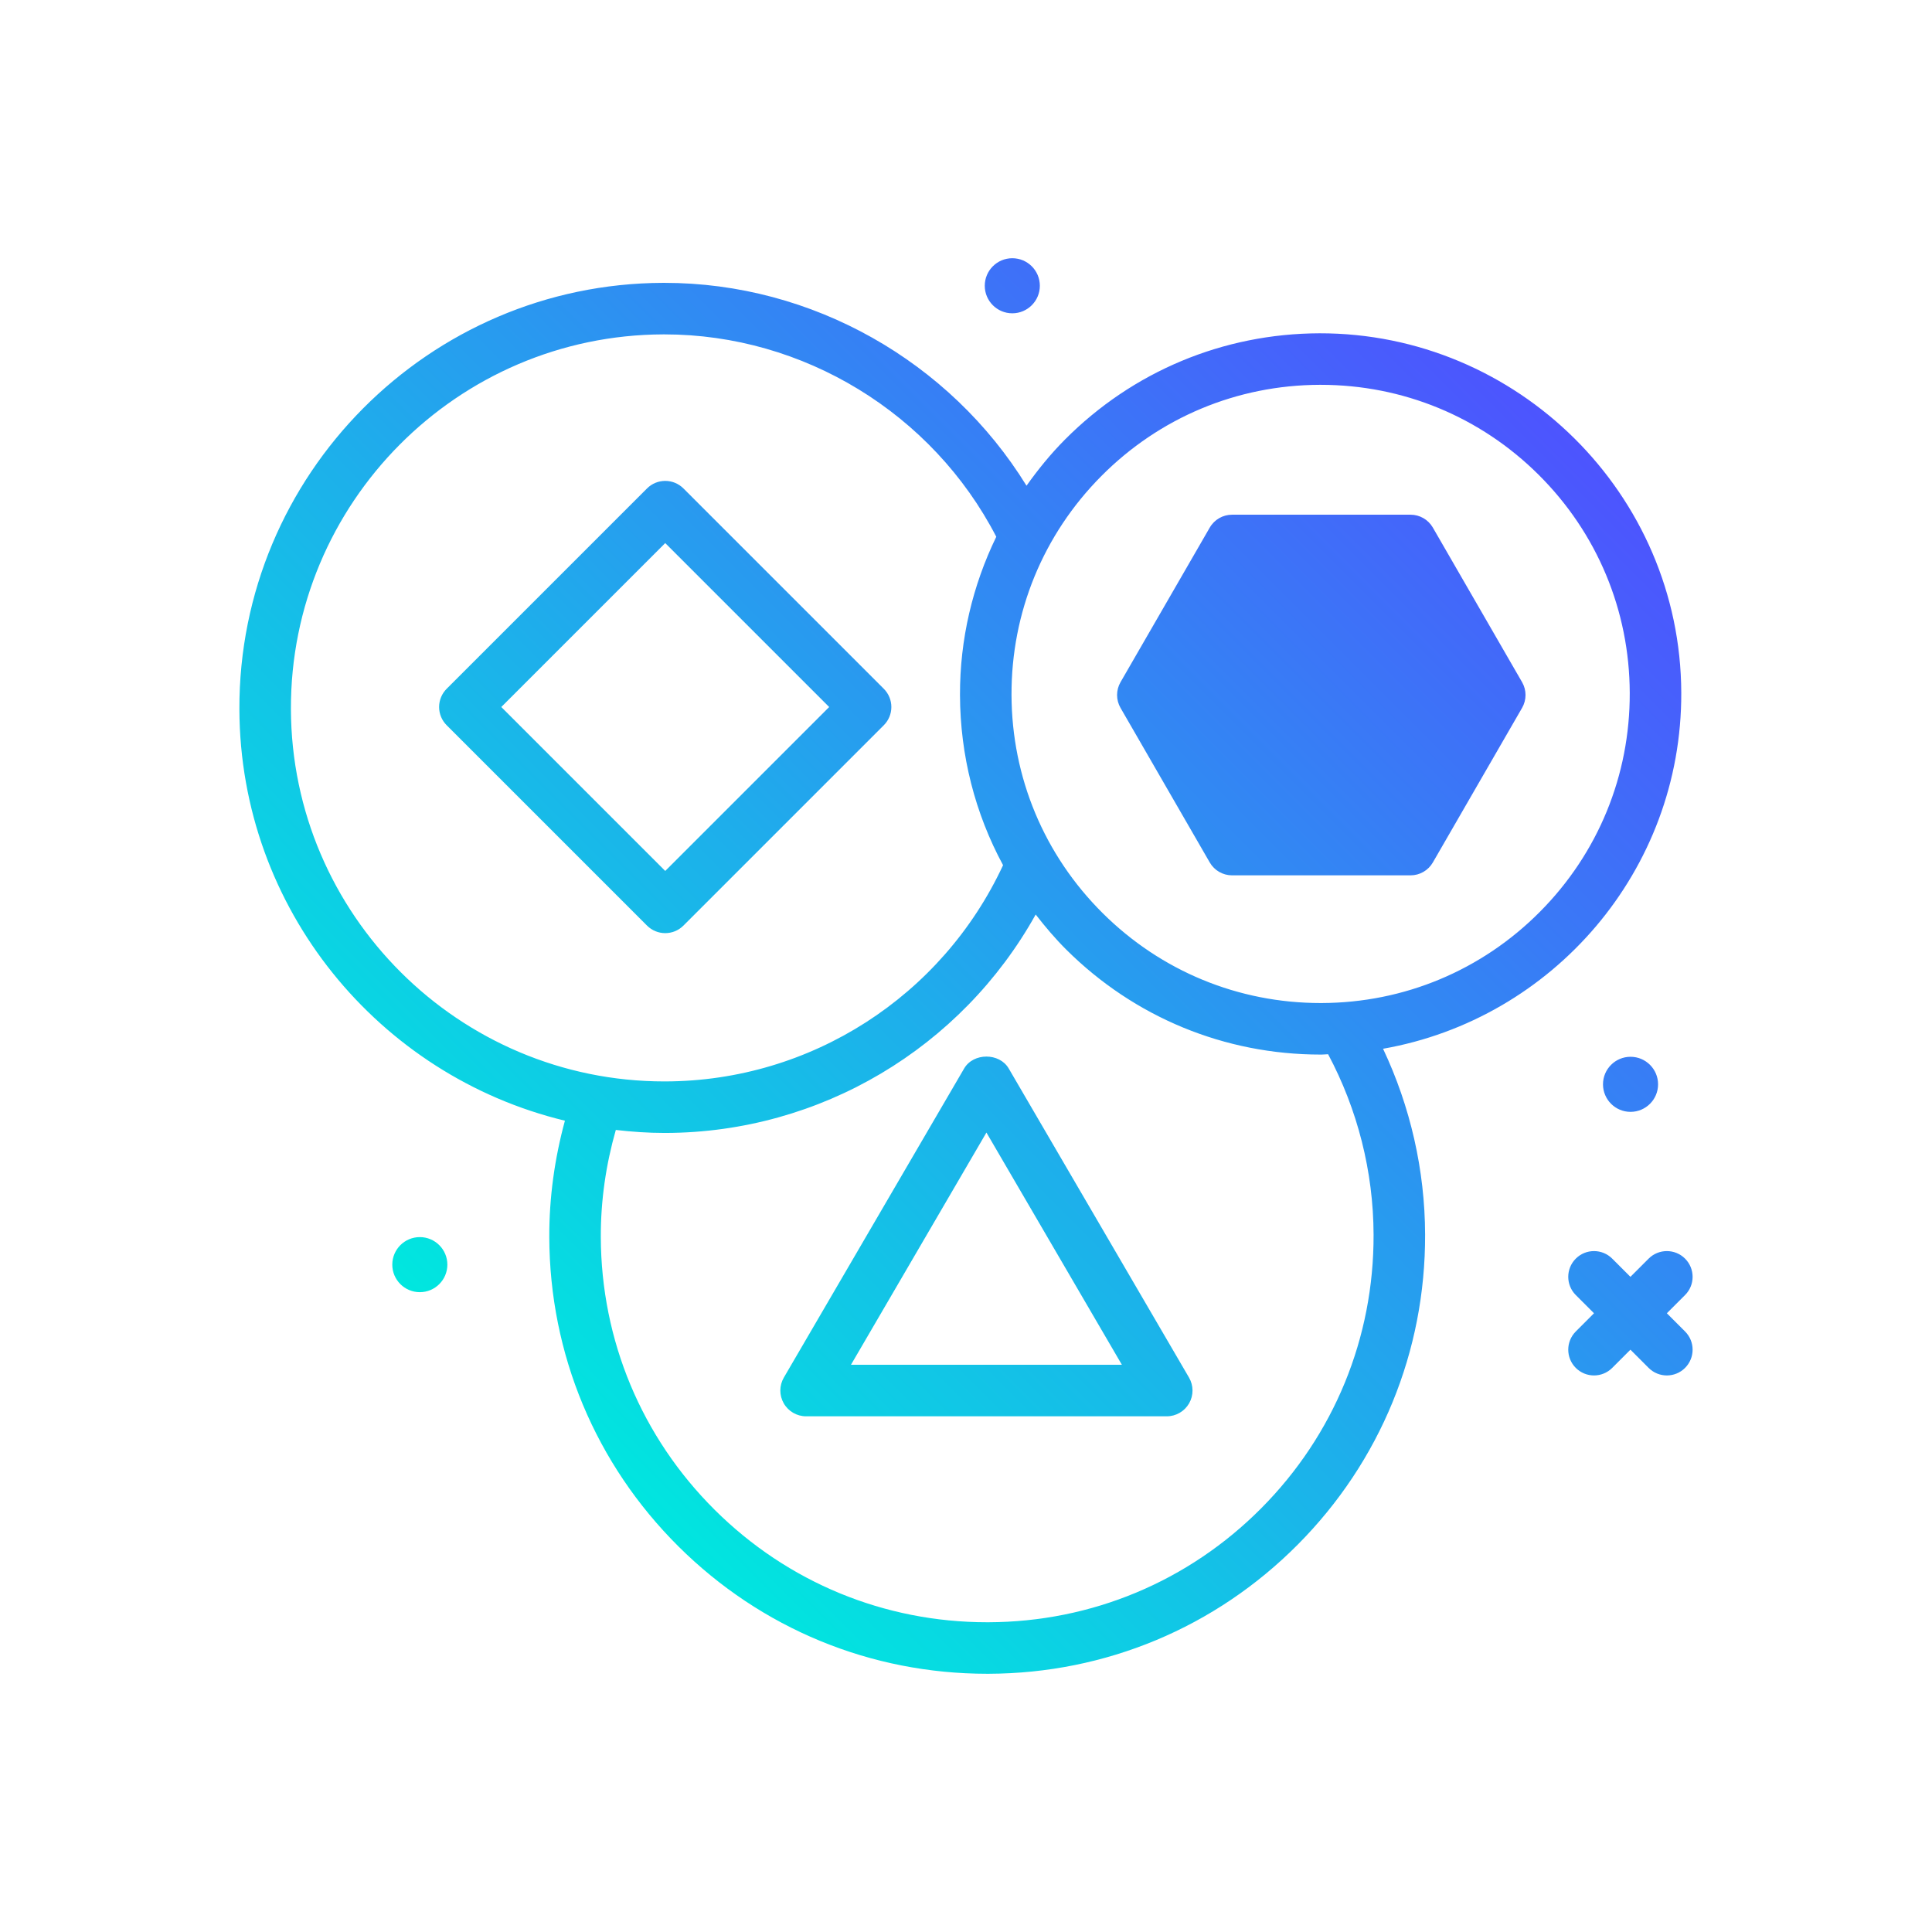 <svg id="tokens" enable-background="new 0 0 300 300" height="512" viewBox="0 0 300 300" width="512" xmlns="http://www.w3.org/2000/svg" xmlns:xlink="http://www.w3.org/1999/xlink"><linearGradient id="SVGID_1_" gradientUnits="userSpaceOnUse" x1="79.851" x2="236.665" y1="217.082" y2="60.268"><stop offset="0" stop-color="#00e7df"/><stop offset="1" stop-color="#4d54fe"/></linearGradient><g><path d="m261.656 206.751c1.562 1.562 1.562 4.094 0 5.656-.781.781-1.805 1.172-2.828 1.172s-2.047-.391-2.828-1.172l-2.828-2.828-2.828 2.828c-.781.781-1.805 1.172-2.828 1.172s-2.047-.391-2.828-1.172c-1.562-1.562-1.562-4.094 0-5.656l2.828-2.828-2.828-2.828c-1.562-1.562-1.562-4.094 0-5.656s4.094-1.562 5.656 0l2.828 2.828 2.828-2.828c1.562-1.562 4.094-1.562 5.656 0s1.562 4.094 0 5.656l-2.828 2.828zm-12.743-38.378c0 2.362 1.915 4.276 4.276 4.276s4.276-1.915 4.276-4.276-1.915-4.276-4.276-4.276-4.276 1.914-4.276 4.276zm-183.723 23.724c-2.362 0-4.276 1.915-4.276 4.276s1.915 4.276 4.276 4.276c2.362 0 4.276-1.915 4.276-4.276s-1.915-4.276-4.276-4.276zm92-143.448c2.362 0 4.276-1.915 4.276-4.276s-1.915-4.276-4.276-4.276-4.276 1.915-4.276 4.276 1.914 4.276 4.276 4.276zm27.439 165.258c.719 1.238.727 2.766.012 4.008s-2.035 2.008-3.469 2.008h-56c-1.434 0-2.754-.766-3.469-2.008s-.707-2.77.012-4.008l28-48c1.438-2.457 5.477-2.457 6.914 0zm-10.422-1.984-21.035-36.061-21.035 36.061zm-70.91-67.026c-1.023 0-2.047-.391-2.828-1.172l-31.113-31.113c-.75-.75-1.172-1.768-1.172-2.828s.422-2.078 1.172-2.828l31.113-31.111c1.562-1.562 4.094-1.562 5.656 0l31.113 31.111c.75.75 1.172 1.768 1.172 2.828s-.422 2.078-1.172 2.828l-31.113 31.113c-.781.782-1.805 1.172-2.828 1.172zm0-9.656 25.457-25.457-25.457-25.455-25.457 25.455zm111.462 27.61c4.24 8.971 6.5 18.834 6.53 28.841.059 18.162-6.961 35.26-19.766 48.145-12.801 12.883-29.855 20.01-48.02 20.066-.074 0-.145 0-.219 0-18.082 0-35.094-7.014-47.926-19.766-12.883-12.803-20.012-29.857-20.066-48.021-.02-6.155.828-12.218 2.427-18.095-28.87-6.964-50.448-32.898-50.548-63.892-.113-36.393 29.402-66.094 65.793-66.207h.199c22.943 0 44.318 12.175 56.233 31.5 1.783-2.508 3.735-4.917 5.947-7.143 10.543-10.609 24.59-16.479 39.547-16.525 30.73-.047 56.078 24.945 56.176 55.824.088 27.626-19.971 50.649-46.307 55.273zm-57.692-54.946c.039 12.82 5.07 24.859 14.164 33.896 9.059 9 21.066 13.951 33.828 13.951h.156c12.82-.041 24.859-5.07 33.898-14.164 9.039-9.096 13.992-21.164 13.953-33.986-.039-12.82-5.07-24.857-14.164-33.896-9.059-9-21.07-13.951-33.832-13.951-.051 0-.105 0-.156 0-12.82.041-24.859 5.07-33.895 14.164-9.038 9.096-13.991 21.164-13.952 33.986zm-53.899 60.018h.188c22.551-.071 42.929-13.21 52.399-33.578-4.338-8.021-6.659-17.038-6.688-26.416-.027-8.664 1.958-17.008 5.635-24.58-9.9-19.144-29.929-31.426-51.537-31.426-.059 0-.117 0-.176 0-31.977.1-57.914 26.201-57.816 58.182.101 31.917 26.101 57.818 57.995 57.818zm103.06-4.223c-.333.007-.655.052-.989.053-.059 0-.121 0-.18 0-14.891 0-28.898-5.775-39.469-16.277-1.734-1.724-3.293-3.571-4.769-5.471-11.532 20.711-33.403 33.843-57.442 33.918-.066 0-.141 0-.211 0-2.555 0-5.064-.181-7.544-.465-1.536 5.391-2.351 10.965-2.331 16.633.051 16.027 6.336 31.076 17.703 42.373 11.324 11.25 26.336 17.439 42.289 17.439h.195c16.023-.051 31.074-6.338 42.371-17.707 11.297-11.367 17.488-26.453 17.438-42.479-.029-9.802-2.485-19.439-7.061-28.017zm-32.232-53.777c-.715-1.238-.715-2.762 0-4l13.855-24c.715-1.238 2.035-2 3.465-2h27.711c1.43 0 2.75.762 3.465 2l13.855 24c.715 1.238.715 2.762 0 4l-13.855 24c-.715 1.238-2.035 2-3.465 2h-27.711c-1.43 0-2.75-.762-3.465-2z" fill="url(#SVGID_1_)"/></g></svg>